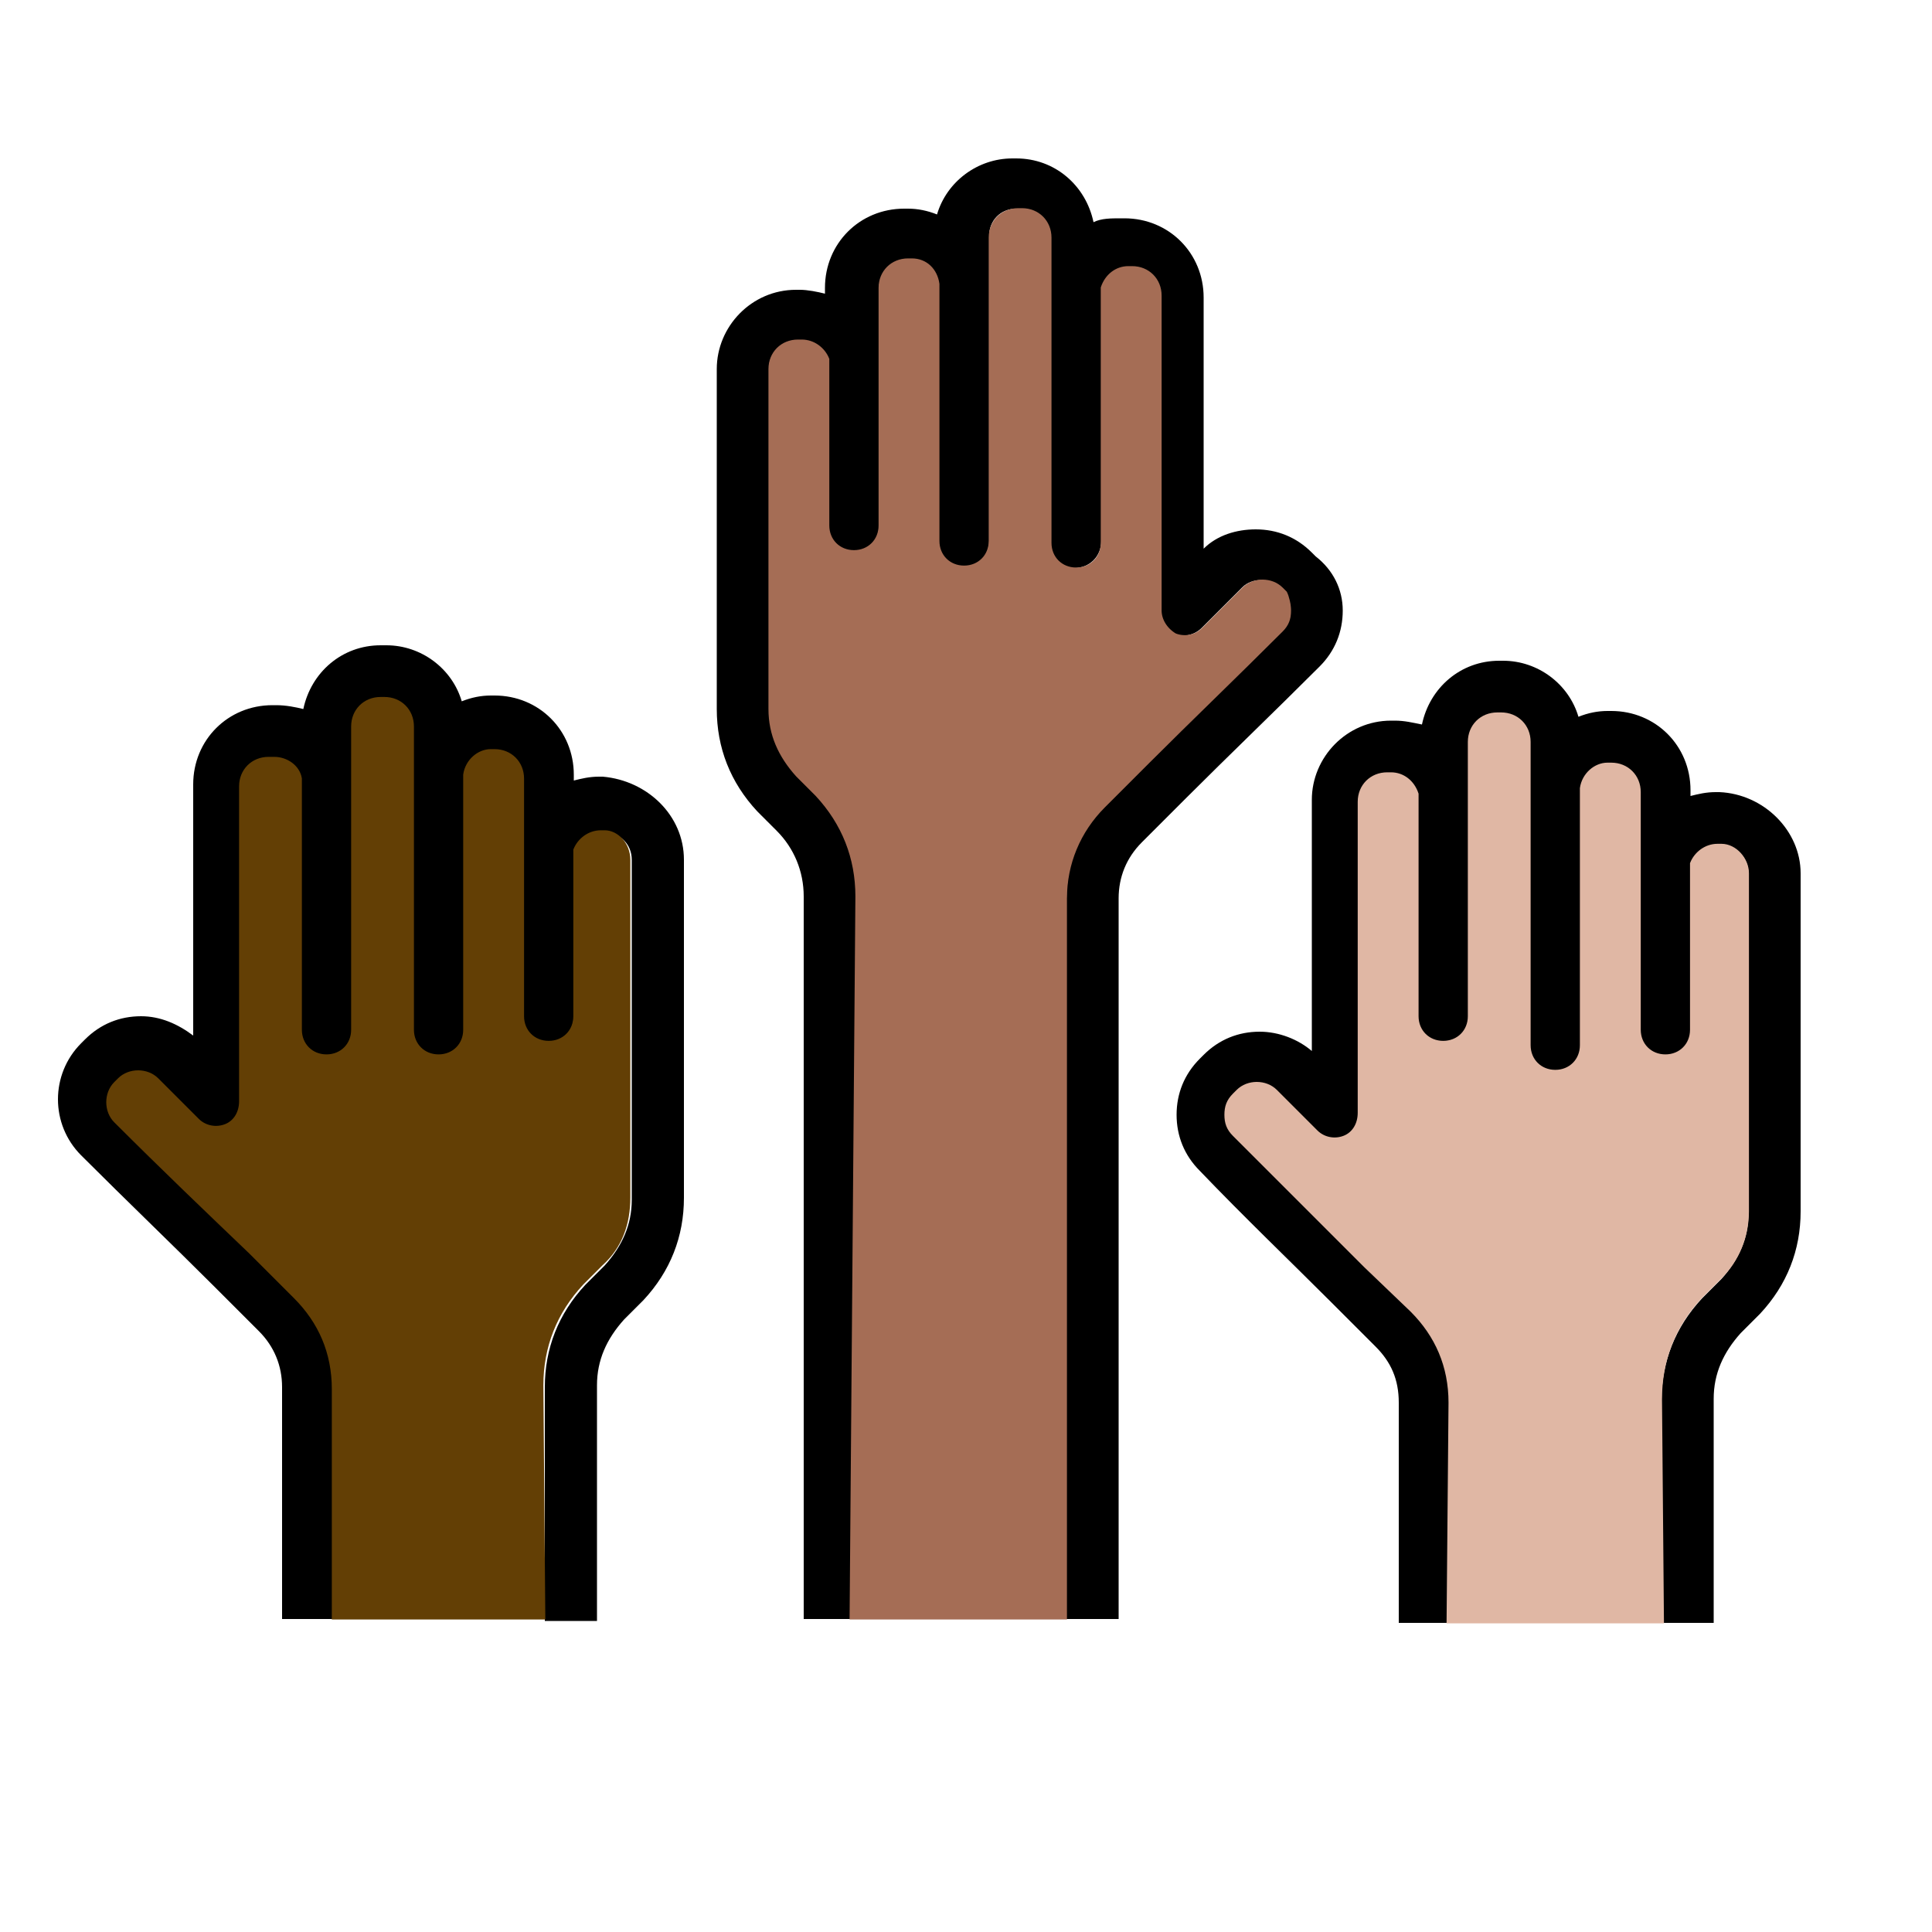 <?xml version="1.0" encoding="utf-8"?>
<!-- Generator: Adobe Illustrator 21.1.0, SVG Export Plug-In . SVG Version: 6.00 Build 0)  -->
<svg version="1.1" id="Layer_1" xmlns="http://www.w3.org/2000/svg" xmlns:xlink="http://www.w3.org/1999/xlink" x="0px" y="0px"
	 viewBox="0 0 100 100" style="enable-background:new 0 0 100 100;" xml:space="preserve">
<style type="text/css">
	.st0{fill:#633F05;stroke:#633F05;stroke-width:0.25;stroke-miterlimit:10;}
	.st1{fill:#A56D55;stroke:#A56D55;stroke-width:0.25;stroke-miterlimit:10;}
	.st2{fill:#E0B7A4;stroke:#E0B7A4;stroke-width:0.25;stroke-miterlimit:10;}
</style>
<g>
	<path d="M69.5,31.6c0,1.1-0.4,2.1-1.2,2.9c-2.4,2.4-4.7,4.6-6.9,6.8l-2.3,2.3c-0.8,0.8-1.2,1.8-1.2,2.9v37.3h-2.7V46.5
		c0-1.9,0.7-3.5,2-4.8l2.3-2.3c2.2-2.2,4.5-4.4,6.9-6.8c0.3-0.3,0.4-0.6,0.4-1c0-0.4-0.1-0.7-0.4-1l-0.2-0.2c-0.5-0.5-1.4-0.5-1.9,0
		l-2.1,2.1c-0.4,0.4-1,0.5-1.5,0.3s-0.8-0.7-0.8-1.3V15.3c0-0.8-0.6-1.4-1.4-1.4h-0.2c-0.6,0-1.1,0.4-1.3,1V28
		c0,0.8-0.6,1.4-1.4,1.4c-0.8,0-1.4-0.6-1.4-1.4V14.8c0,0,0,0,0-0.1v-2.5c0-0.8-0.6-1.4-1.4-1.4h-0.2c-0.8,0-1.4,0.6-1.4,1.4V28
		c0,0.8-0.6,1.4-1.4,1.4c-0.8,0-1.4-0.6-1.4-1.4V14.7c-0.1-0.7-0.7-1.2-1.3-1.2h-0.2c-0.8,0-1.4,0.6-1.4,1.4v12.3
		c0,0.8-0.6,1.4-1.4,1.4c-0.8,0-1.4-0.6-1.4-1.4v-8.6c-0.2-0.5-0.7-0.9-1.3-0.9h-0.2c-0.8,0-1.4,0.6-1.4,1.4v17.5
		c0,1.3,0.5,2.5,1.4,3.4l1,1c1.4,1.5,2.1,3.3,2.1,5.3v37.5h-2.7V46.4c0-1.3-0.5-2.5-1.4-3.4l-1-1c-1.4-1.5-2.1-3.3-2.1-5.3V19.1
		c0-2.2,1.8-4.1,4.1-4.1h0.2c0.4,0,0.9,0.1,1.3,0.2v-0.3c0-2.3,1.8-4.1,4.1-4.1H47c0.5,0,1,0.1,1.5,0.3c0.5-1.7,2.1-2.9,3.9-2.9h0.2
		c2,0,3.6,1.4,4,3.3c0.4-0.2,0.9-0.2,1.4-0.2h0.2c2.3,0,4.1,1.8,4.1,4.1v13c0.7-0.7,1.7-1,2.7-1c1.1,0,2.1,0.4,2.9,1.2l0.2,0.2
		C69,29.5,69.5,30.5,69.5,31.6z"/>
	<path d="M35.4,44.5V62c0,2-0.7,3.8-2.1,5.3l-1,1c-0.9,1-1.4,2.1-1.4,3.4v12.2h-2.7V71.8c0-2,0.7-3.8,2.1-5.3l1-1
		c0.9-1,1.4-2.1,1.4-3.4V44.5c0-0.8-0.6-1.4-1.4-1.4H31c-0.6,0-1.1,0.4-1.3,0.9v8.6c0,0.8-0.6,1.4-1.4,1.4S27,53.4,27,52.6V40.3
		c0-0.8-0.6-1.4-1.4-1.4h-0.2c-0.7,0-1.2,0.5-1.3,1.2v13.3c0,0.8-0.6,1.4-1.4,1.4s-1.4-0.6-1.4-1.4V37.7c0-0.8-0.6-1.4-1.4-1.4h-0.2
		c-0.8,0-1.4,0.6-1.4,1.4v1.8c0,0.1,0,0.1,0,0.2v13.8c0,0.8-0.6,1.4-1.4,1.4s-1.4-0.6-1.4-1.4v-13c-0.2-0.6-0.7-1-1.3-1h-0.3
		c-0.8,0-1.4,0.6-1.4,1.4V57c0,0.5-0.3,1-0.8,1.3c-0.5,0.2-1.1,0.1-1.5-0.3l-2.1-2.1c-0.5-0.5-1.4-0.5-1.9,0L6.1,56
		c-0.5,0.5-0.5,1.4,0,1.9c2.4,2.4,4.7,4.6,6.9,6.8l2.3,2.3c1.3,1.3,2,3,2,4.8v12h-2.7v-12c0-1.1-0.4-2.1-1.2-2.9l-2.3-2.3
		c-2.2-2.2-4.5-4.4-6.9-6.8c-1.6-1.6-1.6-4.2,0-5.8l0.2-0.2c0.8-0.8,1.8-1.2,2.9-1.2c1,0,1.9,0.4,2.7,1v-13c0-2.3,1.8-4.1,4.1-4.1
		h0.2c0.5,0,1,0.1,1.4,0.2c0.4-1.9,2-3.3,4-3.3H20c1.8,0,3.4,1.2,3.9,2.9c0.5-0.2,1-0.3,1.5-0.3h0.2c2.3,0,4.1,1.8,4.1,4.1v0.3
		c0.4-0.1,0.8-0.2,1.3-0.2h0.2C33.5,40.4,35.4,42.2,35.4,44.5z"/>
	<path d="M93.2,45.2v17.5c0,2-0.7,3.8-2.1,5.3l-1,1c-0.9,1-1.4,2.1-1.4,3.4V84H86V72.5c0-2,0.7-3.8,2.1-5.3l1-1
		c0.9-1,1.4-2.1,1.4-3.4V45.2c0-0.8-0.6-1.4-1.4-1.4h-0.2c-0.6,0-1.1,0.4-1.3,0.9v8.6c0,0.8-0.6,1.4-1.4,1.4s-1.4-0.6-1.4-1.4V41
		c0-0.8-0.6-1.4-1.4-1.4h-0.2c-0.7,0-1.2,0.5-1.3,1.2v13.3c0,0.8-0.6,1.4-1.4,1.4s-1.4-0.6-1.4-1.4V38.4c0-0.8-0.6-1.4-1.4-1.4h-0.2
		c-0.8,0-1.4,0.6-1.4,1.4v2.5l0,0v11.6c0,0.8-0.6,1.4-1.4,1.4s-1.4-0.6-1.4-1.4V41.1c-0.2-0.6-0.7-1-1.3-1h-0.2
		c-0.8,0-1.4,0.6-1.4,1.4v16.3c0,0.5-0.3,1-0.8,1.3c-0.5,0.2-1.1,0.1-1.5-0.3L66,56.6c-0.5-0.5-1.4-0.5-1.9,0l-0.2,0.2
		c-0.3,0.3-0.4,0.6-0.4,1s0.1,0.7,0.4,1c2.4,2.4,4.6,4.6,6.8,6.8l2.4,2.3c1.3,1.3,2,3,2,4.8V84h-2.7V72.6c0-1.2-0.4-2.1-1.2-2.9
		l-2.3-2.3c-2.2-2.2-4.5-4.4-6.8-6.8c-0.8-0.8-1.2-1.8-1.2-2.9c0-1.1,0.4-2.1,1.2-2.9l0.2-0.2c0.8-0.8,1.8-1.2,2.9-1.2
		c1,0,2,0.4,2.7,1v-13c0-2.2,1.8-4.1,4.1-4.1h0.2c0.5,0,0.9,0.1,1.4,0.2c0.4-1.9,2-3.3,4-3.3h0.2c1.8,0,3.4,1.2,3.9,2.9
		c0.5-0.2,1-0.3,1.5-0.3h0.2c2.3,0,4.1,1.8,4.1,4.1v0.3c0.4-0.1,0.8-0.2,1.3-0.2H89C91.3,41.1,93.2,43,93.2,45.2z"/>
</g>
<path class="st0" d="M32.5,44.5V62c0,1.3-0.4,2.5-1.4,3.4l-1,1c-1.4,1.5-2.1,3.3-2.1,5.3l0.1,12l-10.8,0l0-11.8c0-1.9-0.7-3.5-2-4.8
	l-2.3-2.3C10.7,62.6,8.4,60.4,6,58c-0.5-0.5-0.5-1.4,0-1.9l0.2-0.2c0.5-0.5,1.4-0.5,1.9,0l2.1,2.1c0.4,0.4,1,0.5,1.5,0.3
	c0.5-0.2,0.8-0.7,0.8-1.3V40.7c0-0.8,0.6-1.4,1.4-1.4h0.3c0.6,0,1.2,0.4,1.3,1v13c0,0.8,0.6,1.4,1.4,1.4c0.8,0,1.4-0.6,1.4-1.4V39.6
	c0,0,0-0.1,0-0.2v-1.8c0-0.8,0.6-1.4,1.4-1.4h0.2c0.8,0,1.4,0.6,1.4,1.4v15.7c0,0.8,0.6,1.4,1.4,1.4c0.8,0,1.4-0.6,1.4-1.4V40.1
	c0.1-0.7,0.7-1.2,1.3-1.2h0.2c0.8,0,1.4,0.6,1.4,1.4v12.3c0,0.8,0.6,1.4,1.4,1.4c0.8,0,1.4-0.6,1.4-1.4V44c0.2-0.5,0.7-0.9,1.3-0.9
	h0.2C31.9,43.1,32.5,43.7,32.5,44.5z"/>
<path class="st1" d="M66.7,31.6c0,0.4-0.1,0.7-0.4,1c-2.4,2.4-4.7,4.6-6.9,6.8l-2.3,2.3c-1.3,1.3-2,3-2,4.8l0,37.2l-11,0l0.3-37.3
	c0-2-0.7-3.8-2.1-5.3l-1-1c-0.9-1-1.4-2.1-1.4-3.4V19.1c0-0.8,0.6-1.4,1.4-1.4h0.2c0.6,0,1.1,0.4,1.3,0.9v8.6c0,0.8,0.6,1.4,1.4,1.4
	c0.8,0,1.4-0.6,1.4-1.4V14.9c0-0.8,0.6-1.4,1.4-1.4h0.2c0.7,0,1.2,0.5,1.3,1.2V28c0,0.8,0.6,1.4,1.4,1.4c0.8,0,1.4-0.6,1.4-1.4V12.3
	c0-0.8,0.6-1.4,1.4-1.4h0.2c0.8,0,1.4,0.6,1.4,1.4v2.5v0.1v13.2c0,0.8,0.6,1.4,1.4,1.4c0.8,0,1.4-0.6,1.4-1.4V14.9
	c0.2-0.6,0.7-1,1.3-1h0.2c0.8,0,1.4,0.6,1.4,1.4v16.3c0,0.5,0.3,1,0.8,1.3c0.5,0.2,1.1,0.1,1.5-0.3l2.1-2.1c0.5-0.5,1.4-0.5,1.9,0
	l0.2,0.2C66.6,30.9,66.7,31.3,66.7,31.6z"/>
<path class="st2" d="M90.4,45.2v17.5c0,1.3-0.5,2.5-1.4,3.4l-1,1c-1.4,1.5-2.1,3.3-2.1,5.3L86,83.9l-11,0l0.1-11.3
	c0-1.9-0.7-3.5-2-4.8l-2.4-2.3c-2.2-2.2-4.4-4.4-6.8-6.8c-0.3-0.3-0.4-0.6-0.4-1s0.1-0.7,0.4-1l0.2-0.2c0.5-0.5,1.4-0.5,1.9,0
	l2.1,2.1c0.4,0.4,1,0.5,1.5,0.3s0.8-0.7,0.8-1.3V41.5c0-0.8,0.6-1.4,1.4-1.4H72c0.6,0,1.1,0.4,1.3,1v11.5c0,0.8,0.6,1.4,1.4,1.4
	s1.4-0.6,1.4-1.4V40.9l0,0v-2.5c0-0.8,0.6-1.4,1.4-1.4h0.2c0.8,0,1.4,0.6,1.4,1.4v15.7c0,0.8,0.6,1.4,1.4,1.4s1.4-0.6,1.4-1.4V40.8
	c0.1-0.7,0.7-1.2,1.3-1.2h0.2c0.8,0,1.4,0.6,1.4,1.4v12.3c0,0.8,0.6,1.4,1.4,1.4s1.4-0.6,1.4-1.4v-8.6c0.2-0.5,0.7-0.9,1.3-0.9h0.2
	C89.8,43.8,90.4,44.5,90.4,45.2z"/>
</svg>
